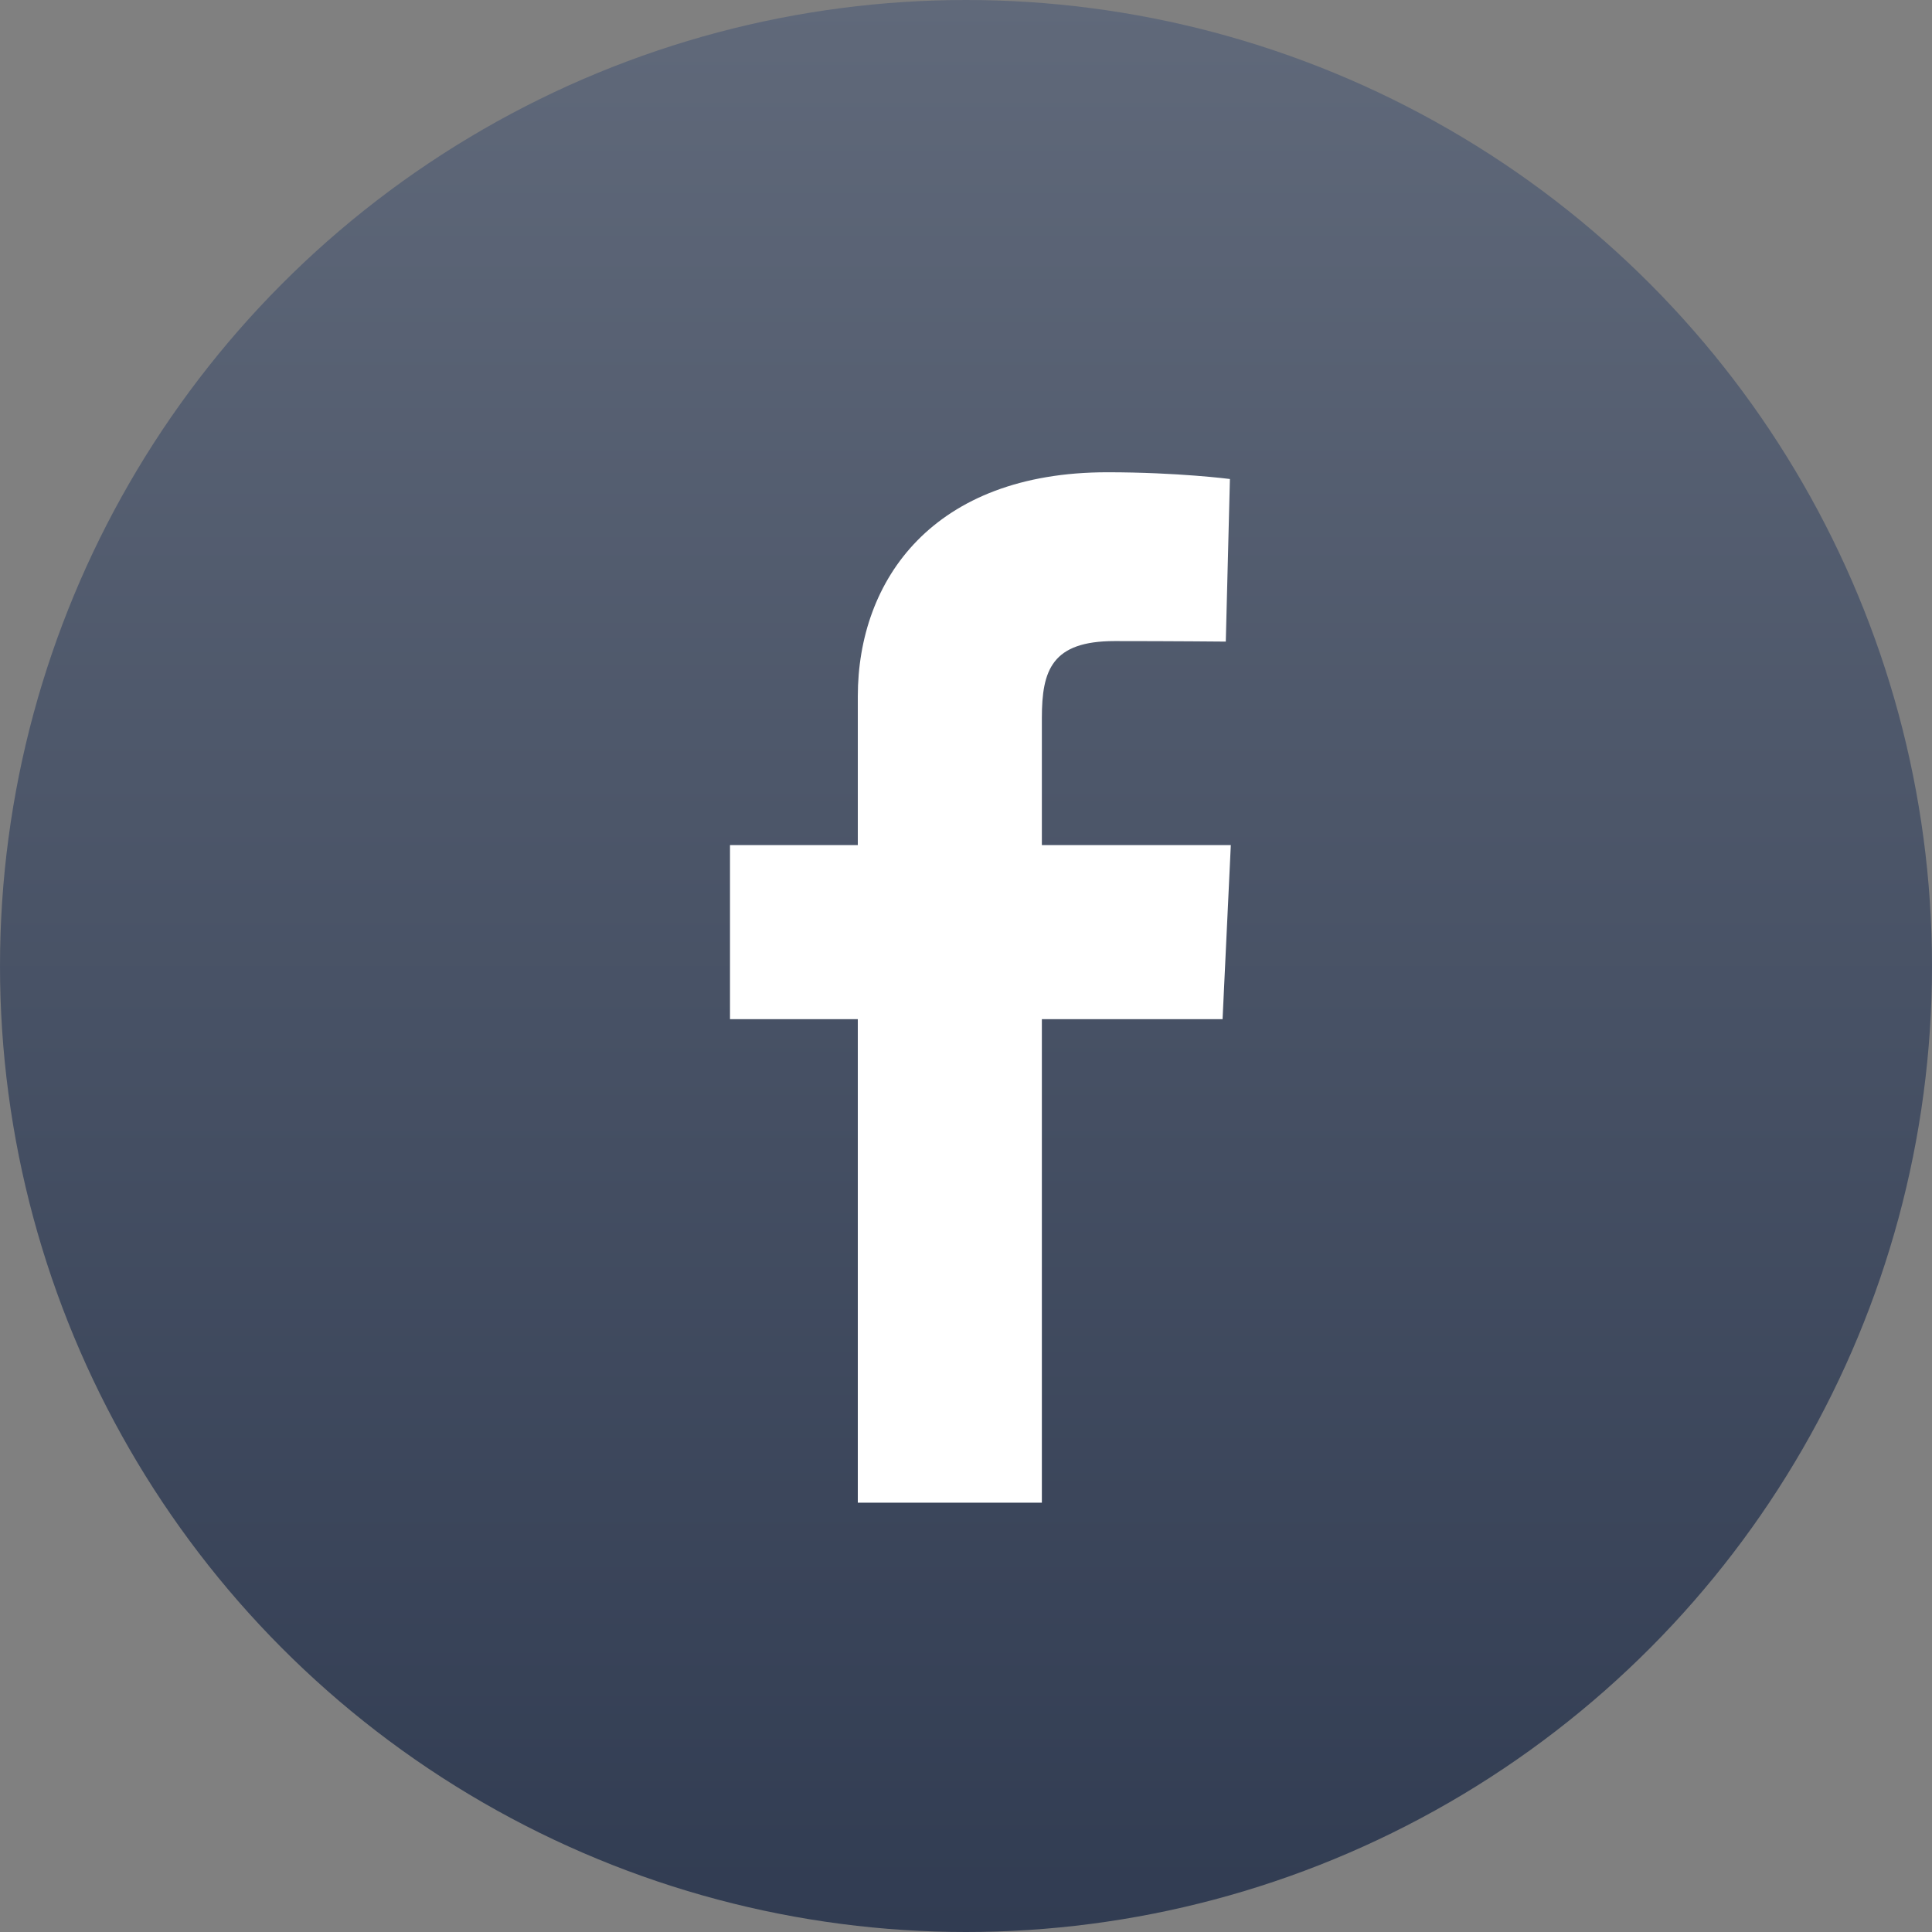 <svg width="45" height="45" viewBox="0 0 45 45" fill="none" xmlns="http://www.w3.org/2000/svg">
<rect x="0" y="0" width="45" height="45" fill="#808080" stroke="none"/>
<circle cx="22.5" cy="22.5" r="22.5" fill="url(#paint0_linear_583_792)"/>
<g clip-path="url(#clip0_583_792)">
<path d="M19.98 35V23.738H17.003V19.684H19.98V16.221C19.98 13.499 21.739 11 25.792 11C27.433 11 28.647 11.157 28.647 11.157L28.551 14.944C28.551 14.944 27.314 14.932 25.963 14.932C24.502 14.932 24.267 15.605 24.267 16.723V19.684H28.668L28.476 23.738H24.267V35H19.98Z" fill="white"/>
</g>
<defs>
<linearGradient id="paint0_linear_583_792" x1="22.5" y1="0" x2="22.5" y2="45" gradientUnits="userSpaceOnUse">
<stop stop-color="#60697A"/>
<stop offset="1" stop-color="#313C52"/>
</linearGradient>
<clipPath id="clip0_583_792">
<rect width="11.67" height="24" fill="white" transform="translate(17 11)"/>
</clipPath>
</defs>
</svg>
